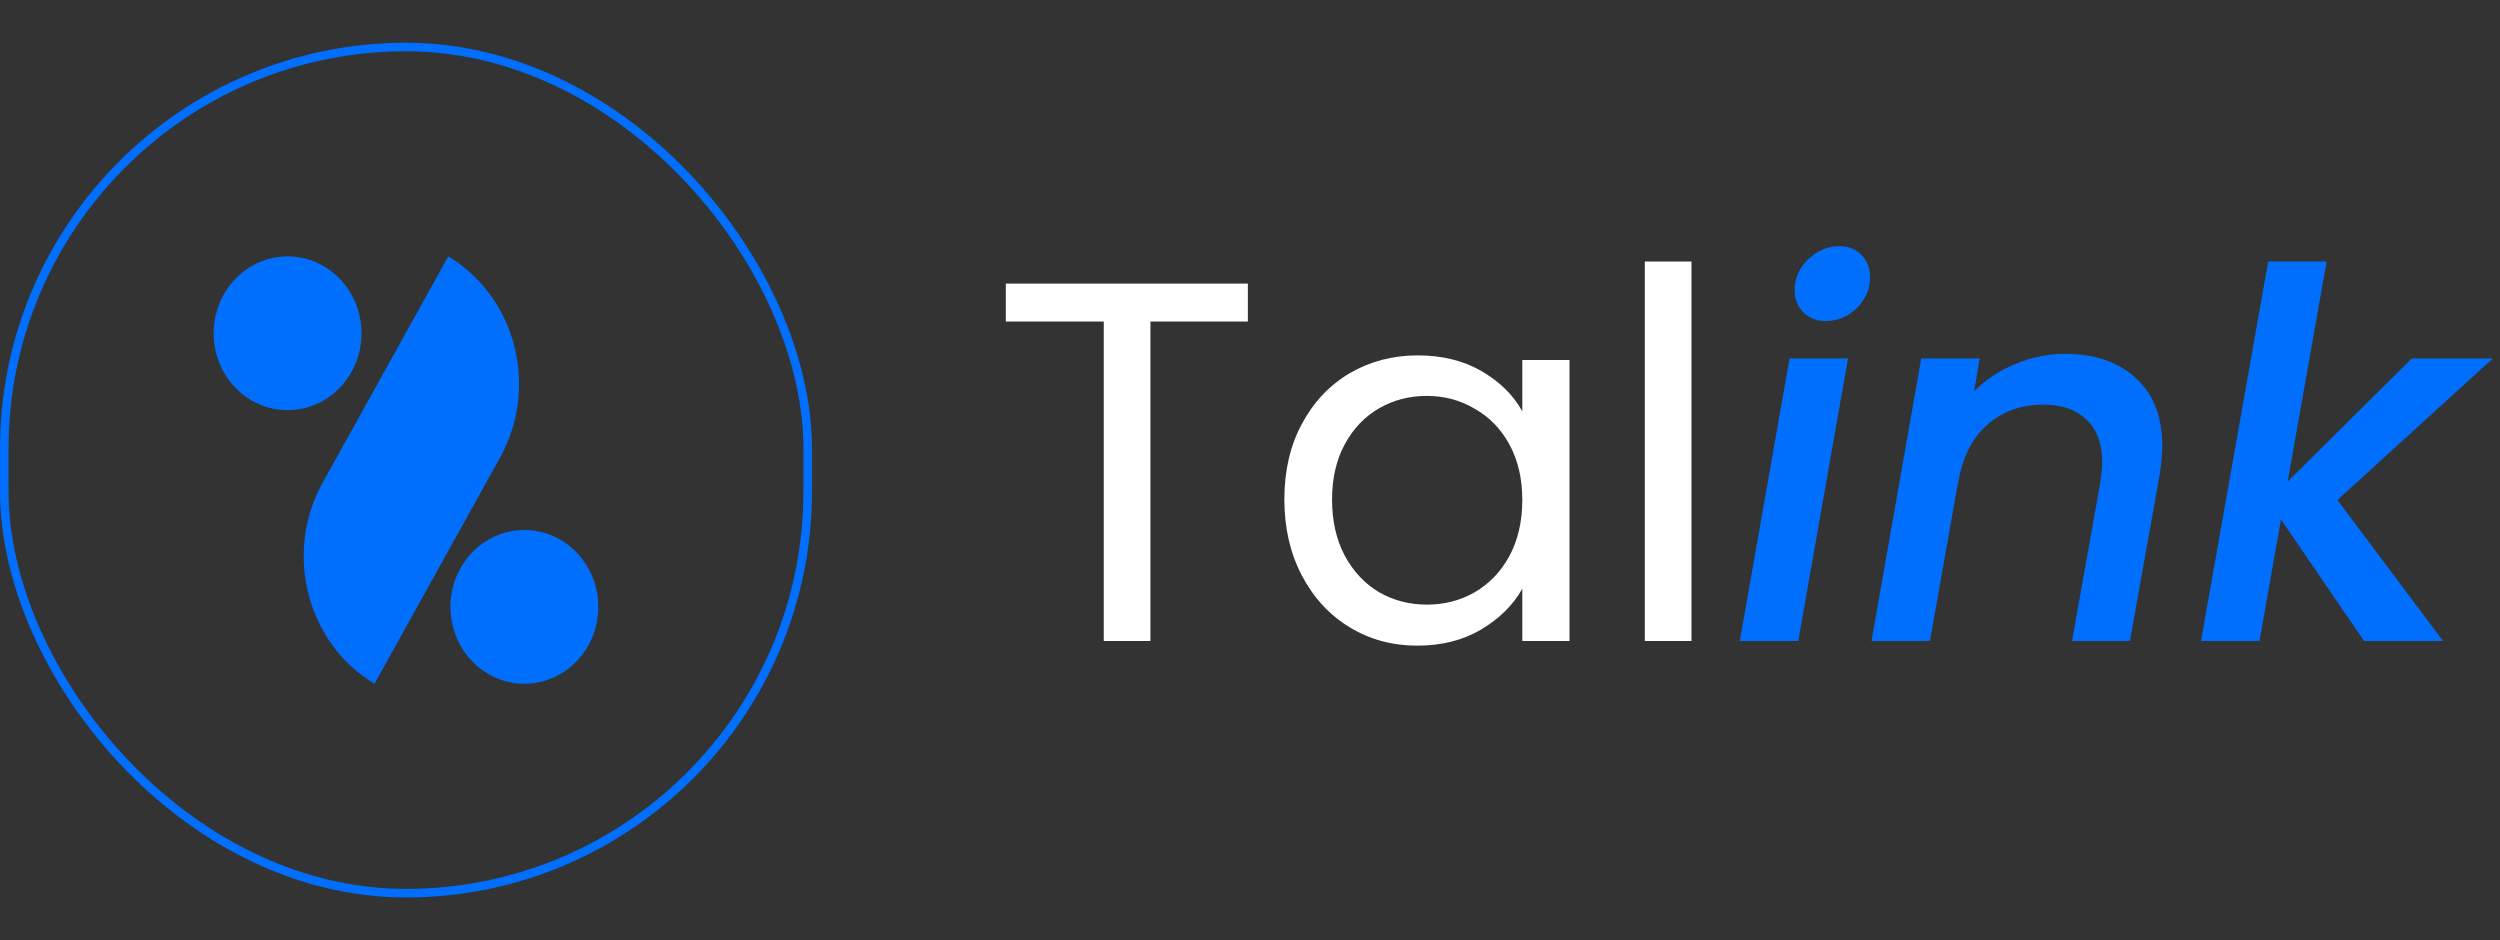 <svg width="117" height="44" viewBox="0 0 117 44" fill="none" xmlns="http://www.w3.org/2000/svg">
    <rect x="0" y="0" width="117" height="44" fill="#333333" stroke="none"/>
    <rect x="0.2" y="2.2" width="37.6" height="39.6" rx="18.8" stroke="#006FFD" stroke-width="0.4" />
    <path
        d="M16.919 15.598C16.919 17.584 15.37 19.195 13.459 19.195C11.549 19.195 10 17.584 10 15.598C10 13.611 11.549 12 13.459 12C15.37 12 16.919 13.611 16.919 15.598Z"
        fill="#006FFD" />
    <path
        d="M20.979 12C24.148 13.903 25.233 18.117 23.404 21.412L17.526 32C14.357 30.097 13.271 25.883 15.101 22.588L20.979 12Z"
        fill="#006FFD" />
    <path
        d="M24.541 32C26.451 32 28 30.389 28 28.402C28 26.416 26.451 24.805 24.541 24.805C22.63 24.805 21.081 26.416 21.081 28.402C21.081 30.389 22.63 32 24.541 32Z"
        fill="#006FFD" />
    <path
        d="M58.4 13.272V15.048H53.84V30H51.656V15.048H47.072V13.272H58.4ZM60.108 23.376C60.108 22.032 60.38 20.856 60.924 19.848C61.468 18.824 62.212 18.032 63.156 17.472C64.116 16.912 65.18 16.632 66.348 16.632C67.5 16.632 68.5 16.88 69.348 17.376C70.196 17.872 70.828 18.496 71.244 19.248V16.848H73.452V30H71.244V27.552C70.812 28.32 70.164 28.96 69.3 29.472C68.452 29.968 67.46 30.216 66.324 30.216C65.156 30.216 64.1 29.928 63.156 29.352C62.212 28.776 61.468 27.968 60.924 26.928C60.38 25.888 60.108 24.704 60.108 23.376ZM71.244 23.4C71.244 22.408 71.044 21.544 70.644 20.808C70.244 20.072 69.7 19.512 69.012 19.128C68.34 18.728 67.596 18.528 66.78 18.528C65.964 18.528 65.22 18.72 64.548 19.104C63.876 19.488 63.34 20.048 62.94 20.784C62.54 21.52 62.34 22.384 62.34 23.376C62.34 24.384 62.54 25.264 62.94 26.016C63.34 26.752 63.876 27.32 64.548 27.72C65.22 28.104 65.964 28.296 66.78 28.296C67.596 28.296 68.34 28.104 69.012 27.72C69.7 27.32 70.244 26.752 70.644 26.016C71.044 25.264 71.244 24.392 71.244 23.4ZM79.161 12.24V30H76.977V12.24H79.161Z"
        fill="white" />
    <path
        d="M85.455 15.024C85.023 15.024 84.671 14.888 84.399 14.616C84.127 14.344 83.991 14 83.991 13.584C83.991 13.024 84.199 12.544 84.615 12.144C85.047 11.728 85.535 11.52 86.079 11.52C86.511 11.52 86.855 11.656 87.111 11.928C87.383 12.2 87.519 12.544 87.519 12.96C87.519 13.52 87.311 14.008 86.895 14.424C86.479 14.824 85.999 15.024 85.455 15.024ZM86.487 16.776L84.159 30H81.423L83.751 16.776H86.487ZM96.634 16.56C98.026 16.56 99.13 16.936 99.946 17.688C100.778 18.424 101.194 19.488 101.194 20.88C101.194 21.232 101.154 21.672 101.074 22.2L99.682 30H96.97L98.29 22.608C98.354 22.16 98.386 21.84 98.386 21.648C98.386 20.768 98.138 20.096 97.642 19.632C97.162 19.168 96.49 18.936 95.626 18.936C94.586 18.936 93.706 19.256 92.986 19.896C92.282 20.52 91.834 21.424 91.642 22.608V22.536L90.322 30H87.586L89.914 16.776H92.65L92.386 18.312C92.93 17.768 93.57 17.344 94.306 17.04C95.058 16.72 95.834 16.56 96.634 16.56ZM109.391 23.4L114.335 30H110.639L106.751 24.312L105.743 30H103.007L106.151 12.24H108.887L107.063 22.536L112.871 16.776H116.663L109.391 23.4Z"
        fill="#006FFD" />
</svg>